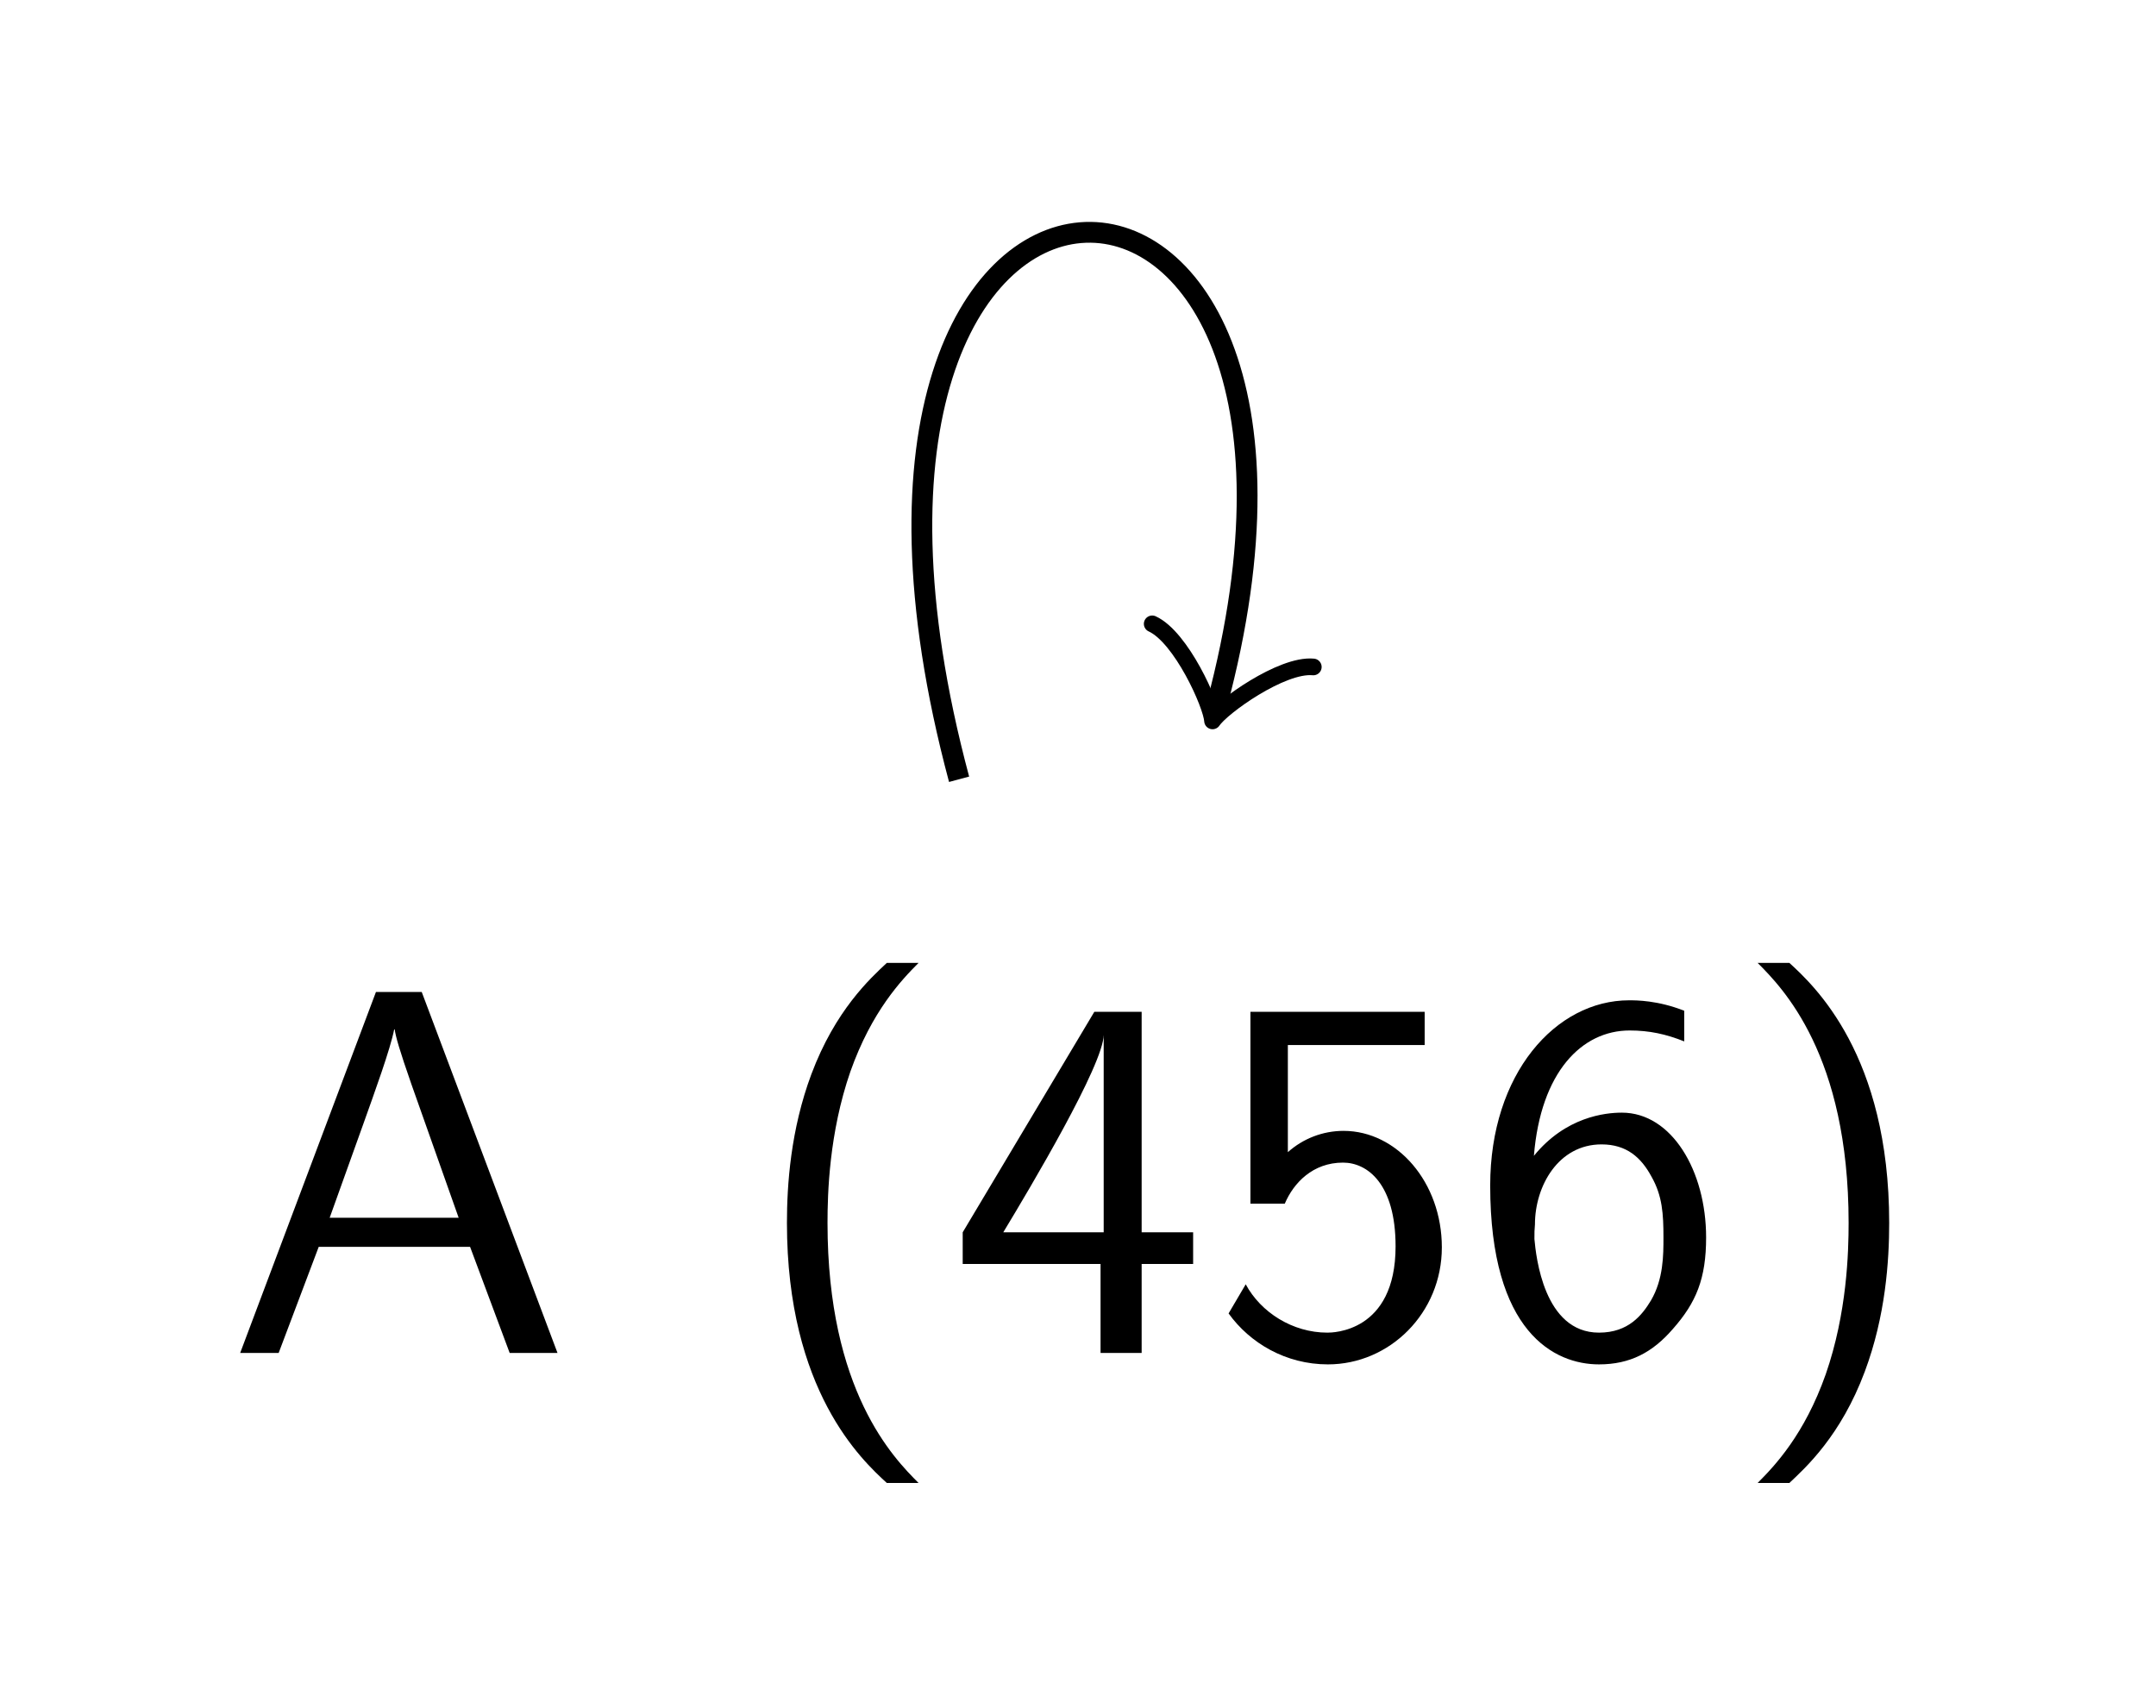 <?xml version='1.0' encoding='UTF-8'?>
<!-- This file was generated by dvisvgm 2.6.1 -->
<svg height='49.087pt' version='1.1' viewBox='-1.494 -47.592 61.933 49.087' width='61.933pt' xmlns='http://www.w3.org/2000/svg' xmlns:xlink='http://www.w3.org/1999/xlink'>
<defs>
<path d='M2.7 -7.472C2.381 -7.173 1.714 -6.565 1.255 -5.34C0.857 -4.274 0.787 -3.218 0.787 -2.491C0.787 0.727 2.222 2.052 2.7 2.491H3.308C2.829 2.012 1.564 0.727 1.564 -2.491C1.564 -3.049 1.594 -4.214 2.002 -5.39C2.411 -6.545 2.979 -7.143 3.308 -7.472H2.7Z' id='g0-40'/>
<path d='M1.166 2.491C1.484 2.192 2.152 1.584 2.61 0.359C3.009 -0.707 3.078 -1.763 3.078 -2.491C3.078 -5.709 1.644 -7.034 1.166 -7.472H0.558C1.036 -6.994 2.301 -5.709 2.301 -2.491C2.301 -1.933 2.271 -0.767 1.863 0.408C1.455 1.564 0.887 2.162 0.558 2.491H1.166Z' id='g0-41'/>
<path d='M3.706 -1.704H4.692V-2.311H3.706V-6.535H2.8L0.279 -2.311V-1.704H2.919V0H3.706V-1.704ZM1.056 -2.311C1.574 -3.168 2.979 -5.529 2.979 -6.097V-2.311H1.056Z' id='g0-52'/>
<path d='M1.524 -5.898H4.144V-6.535H0.807V-2.859H1.465C1.634 -3.258 2.002 -3.646 2.58 -3.646C3.049 -3.646 3.587 -3.238 3.587 -2.042C3.587 -0.389 2.371 -0.389 2.281 -0.389C1.614 -0.389 1.006 -0.777 0.717 -1.315L0.389 -0.757C0.797 -0.189 1.484 0.219 2.291 0.219C3.477 0.219 4.473 -0.767 4.473 -2.022C4.473 -3.268 3.616 -4.254 2.59 -4.254C2.192 -4.254 1.813 -4.105 1.524 -3.846V-5.898Z' id='g0-53'/>
<path d='M4.134 -6.555C3.626 -6.755 3.218 -6.755 3.078 -6.755C1.674 -6.755 0.418 -5.35 0.418 -3.208C0.418 -0.389 1.654 0.219 2.501 0.219C3.098 0.219 3.527 -0.01 3.915 -0.458C4.364 -0.966 4.553 -1.425 4.553 -2.212C4.553 -3.487 3.895 -4.603 2.939 -4.603C2.62 -4.603 1.863 -4.523 1.255 -3.776C1.385 -5.38 2.172 -6.177 3.088 -6.177C3.467 -6.177 3.786 -6.107 4.134 -5.968V-6.555ZM1.265 -2.182C1.265 -2.321 1.265 -2.341 1.275 -2.461C1.275 -3.198 1.724 -3.995 2.55 -3.995C3.029 -3.995 3.308 -3.746 3.507 -3.377C3.716 -3.009 3.736 -2.66 3.736 -2.212C3.736 -1.873 3.736 -1.415 3.497 -1.006C3.328 -0.727 3.068 -0.389 2.501 -0.389C1.445 -0.389 1.295 -1.853 1.265 -2.182Z' id='g0-54'/>
<path d='M3.756 -6.914H2.879L0.279 0H1.016L1.783 -2.032H4.682L5.44 0H6.356L3.756 -6.914ZM4.463 -2.59H1.993L2.64 -4.394C2.849 -4.981 3.158 -5.828 3.228 -6.197H3.238C3.258 -6.057 3.328 -5.808 3.557 -5.151L4.463 -2.59Z' id='g0-65'/>
</defs>
<g id='page1' transform='matrix(1.5 0 0 1.5 0 0)'><g stroke-miterlimit="10" transform="translate(19.648,-8.302)scale(0.996,-0.996)"><g stroke="#000" fill="#000">
<g stroke-width="0.4">
<g transform="translate(-16.389,-2.5)">
<g stroke="none" transform="scale(-1.004,1.004)translate(19.648,-8.302)scale(-1,-1)"><g fill="#000">
<g stroke="none"><use x='19.648' xlink:href='#g0-65' y='-8.302'/>
<use x='29.611' xlink:href='#g0-40' y='-8.302'/>
<use x='33.485' xlink:href='#g0-52' y='-8.302'/>
<use x='38.467' xlink:href='#g0-53' y='-8.302'/>
<use x='43.448' xlink:href='#g0-54' y='-8.302'/>
<use x='48.429' xlink:href='#g0-41' y='-8.302'/></g></g>
</g></g>
<path d="M -2.286 8.533 C -5.979 22.314 5.979 22.314 2.665 9.946" fill="none"/>
<g transform="matrix(-0.259,-0.968,0.968,-0.259,2.665,9.946)">
<g stroke-width="0.32">
 <g stroke-dasharray="none" stroke-dashoffset="0.0">
 <g stroke-linecap="round">
 <g stroke-linejoin="round">
 <path d=" M -1.2 1.6 C -1.1 1 0.0 0.1 0.3 0.0 C 0.0 -0.1 -1.1 -1 -1.2 -1.6  " fill="none"/>
 </g>
 </g>
 </g>
 </g>
</g>
</g>
</g>
</g></g>
</svg>